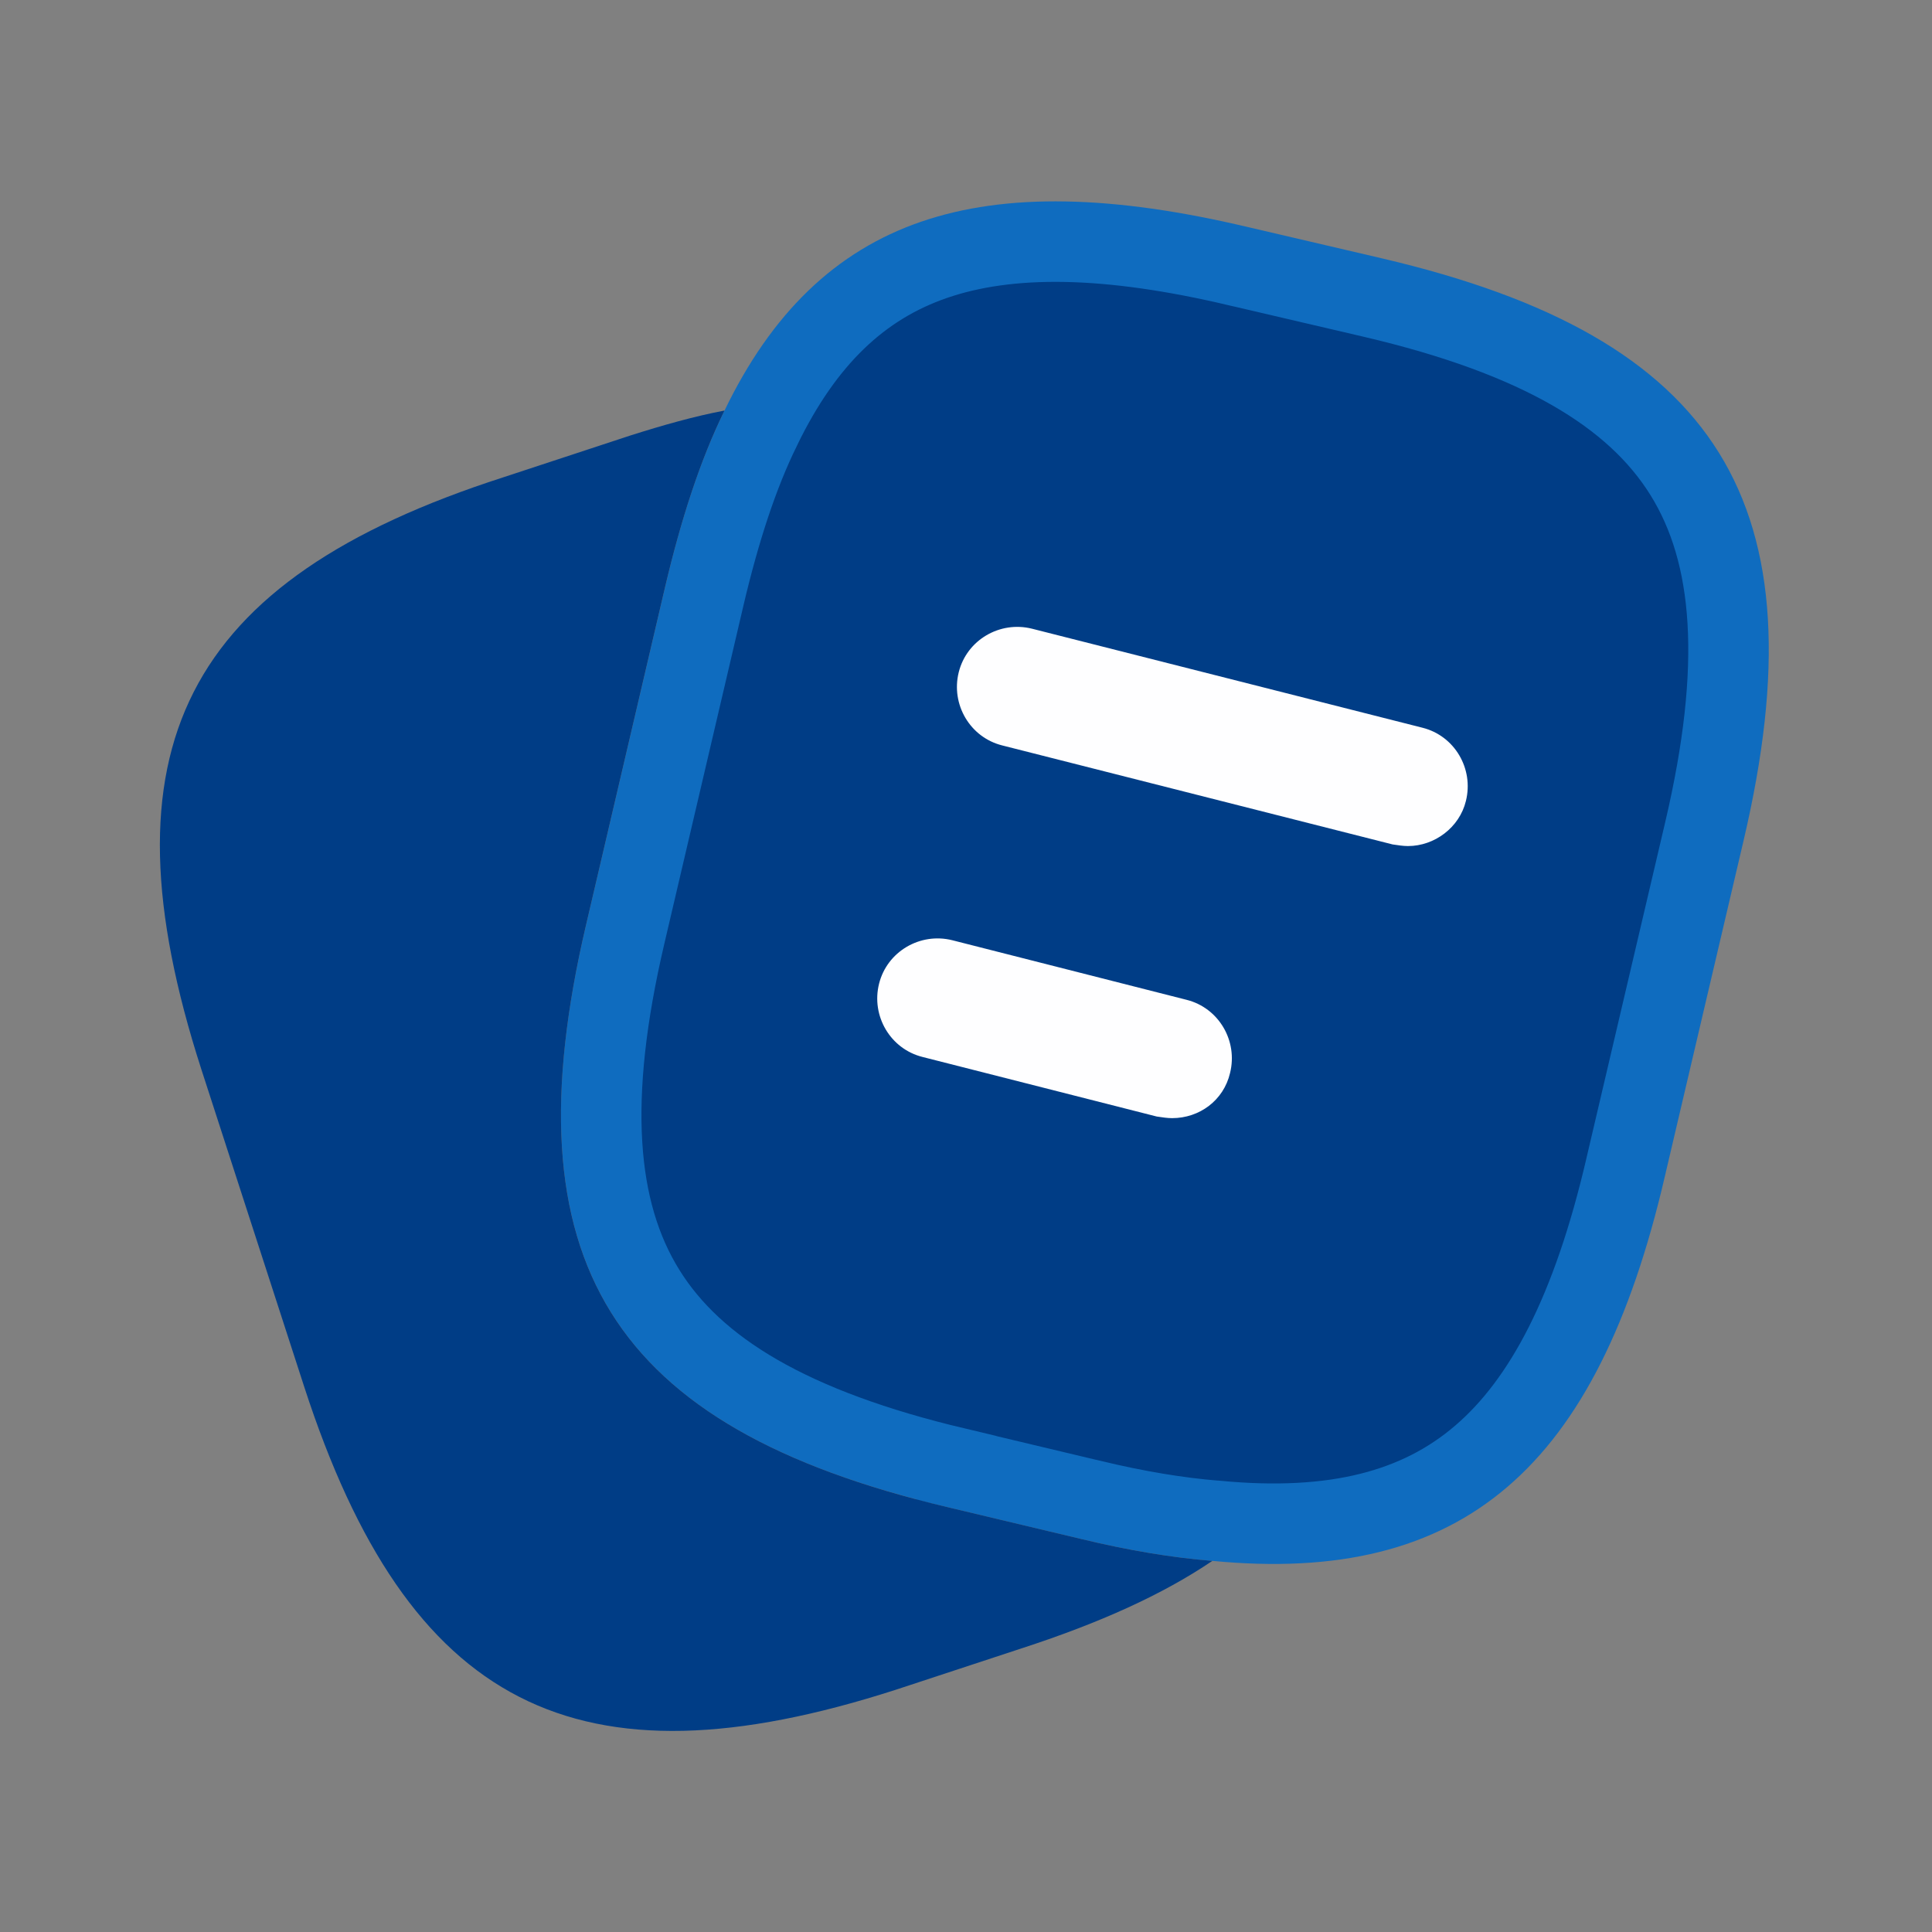 <svg width="24" height="24" viewBox="0 0 24 24" fill="none" xmlns="http://www.w3.org/2000/svg">
<rect x="0" y="0" width="24" height="24" fill="#808080" stroke="none"/>
<path d="M20.193 14.506L20.193 14.507C19.783 16.268 19.192 17.414 18.4 18.091C17.625 18.755 16.581 19.034 15.108 18.892L15.108 18.892L15.1 18.892C14.63 18.854 14.117 18.769 13.557 18.634L13.556 18.634L11.876 18.234L11.876 18.233C9.838 17.75 8.631 17.032 8.014 16.038C7.396 15.044 7.288 13.645 7.767 11.604L7.767 11.604L8.747 7.415C8.747 7.414 8.747 7.414 8.747 7.414C8.942 6.585 9.171 5.885 9.449 5.321L9.449 5.321L9.45 5.318C9.991 4.2 10.691 3.543 11.599 3.229C12.532 2.907 13.756 2.921 15.385 3.307L15.386 3.307L17.056 3.697C17.056 3.697 17.056 3.697 17.056 3.697C19.103 4.176 20.312 4.894 20.929 5.889C21.546 6.883 21.652 8.284 21.173 10.326L20.193 14.506Z" fill="#003D86" stroke="#0F6CBF"/>
<path d="M15.06 19.39C14.44 19.81 13.66 20.16 12.71 20.47L11.13 20.99C7.16 22.27 5.07 21.2 3.78 17.23L2.5 13.28C1.22 9.31 2.28 7.21 6.25 5.93L7.83 5.41C8.24 5.28 8.63 5.17 9 5.1C8.7 5.71 8.46 6.45 8.26 7.3L7.28 11.49C6.3 15.67 7.59 17.73 11.76 18.72L13.44 19.12C14.02 19.26 14.56 19.35 15.06 19.39Z" fill="#003D86"/>
<path d="M17.49 10.51C17.43 10.51 17.37 10.5 17.3 10.49L12.45 9.26C12.05 9.16 11.81 8.75 11.91 8.35C12.01 7.95 12.42 7.71 12.82 7.81L17.67 9.04C18.07 9.14 18.31 9.55 18.21 9.95C18.13 10.28 17.82 10.51 17.49 10.51Z" fill="#FEFEFF"/>
<path d="M14.56 13.89C14.5 13.89 14.44 13.88 14.37 13.87L11.46 13.13C11.06 13.03 10.82 12.62 10.92 12.22C11.02 11.82 11.43 11.58 11.83 11.68L14.74 12.42C15.14 12.52 15.38 12.93 15.28 13.33C15.2 13.67 14.9 13.89 14.56 13.89Z" fill="#FEFEFF"/>
</svg>
